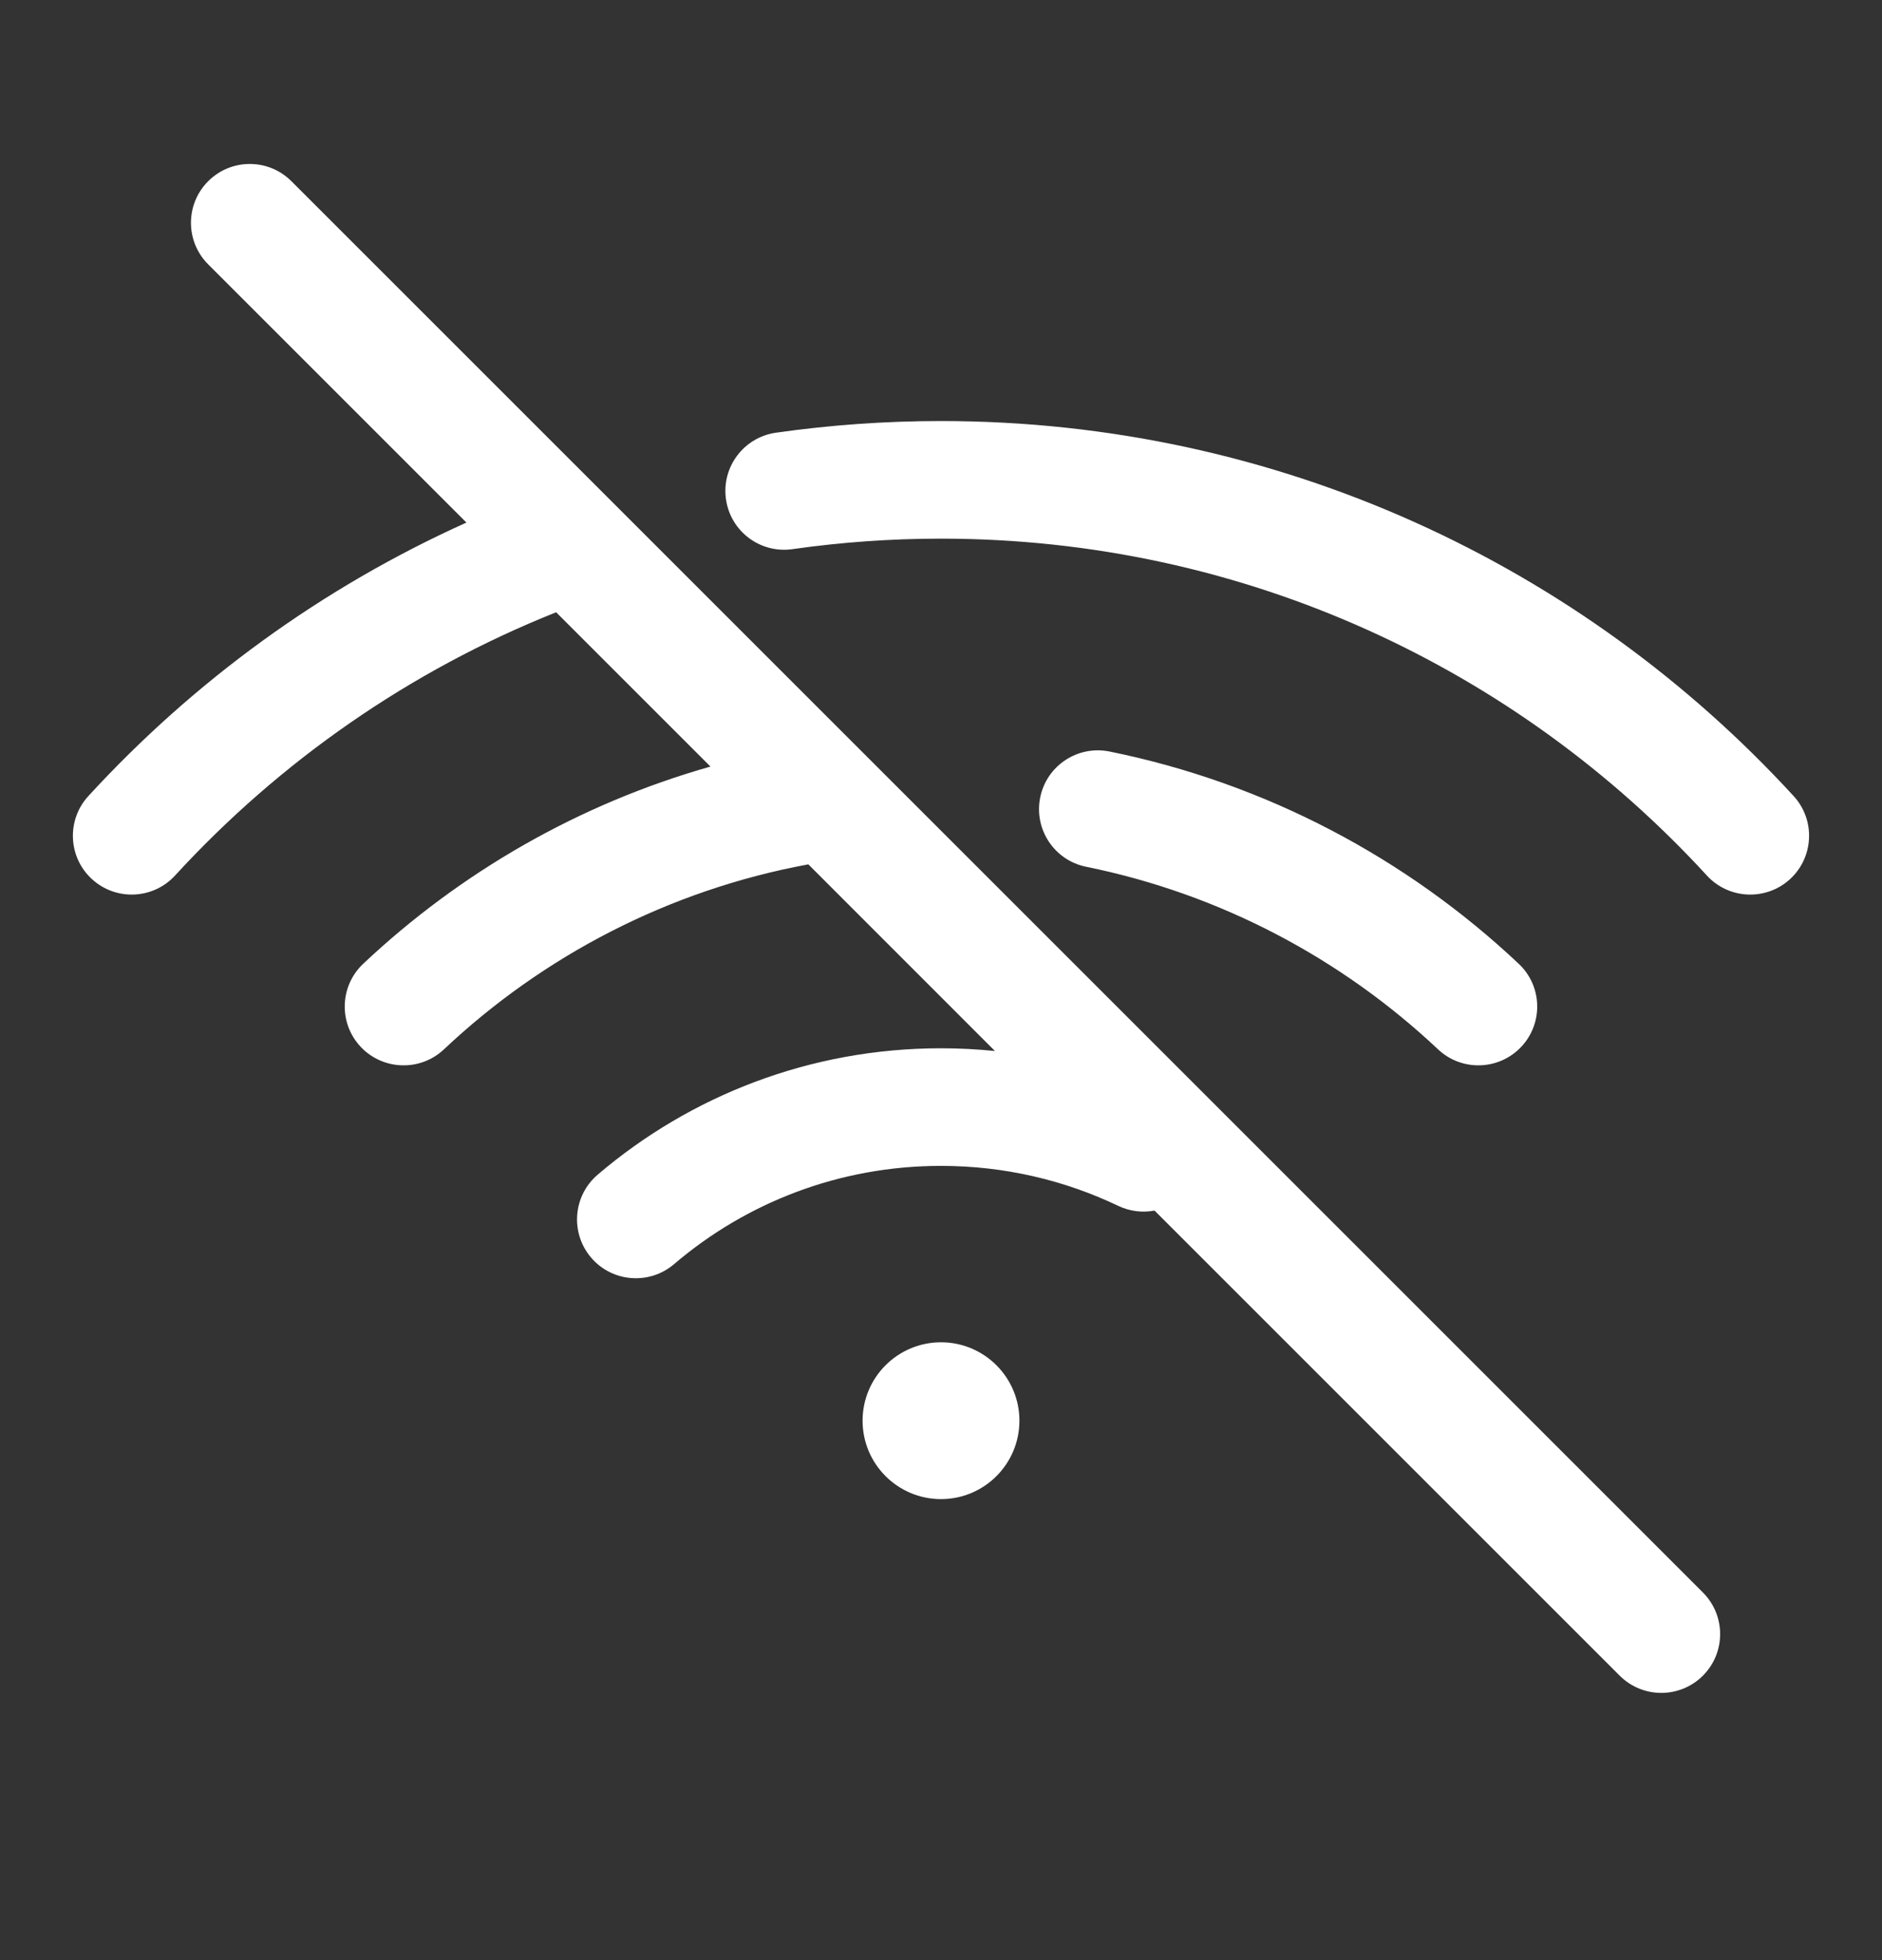 <svg width="24" height="25" viewBox="0 0 24 25" fill="none" xmlns="http://www.w3.org/2000/svg">
<rect x="0" y="0" width="24" height="25" fill="#333333" stroke="none"/>
<path fill-rule="evenodd" clip-rule="evenodd" d="M3.716 2.311C3.423 2.018 2.948 2.018 2.655 2.311C2.362 2.604 2.362 3.079 2.655 3.372L5.948 6.665C4.109 7.493 2.472 8.687 1.127 10.153C0.847 10.458 0.867 10.933 1.173 11.213C1.478 11.492 1.952 11.472 2.232 11.167C3.569 9.71 5.226 8.553 7.092 7.809L9.06 9.777C7.38 10.254 5.868 11.128 4.632 12.292C4.331 12.576 4.316 13.05 4.6 13.352C4.884 13.653 5.359 13.668 5.661 13.384C6.926 12.192 8.526 11.354 10.304 11.025C10.305 11.025 10.306 11.024 10.308 11.024L12.688 13.405C12.462 13.382 12.232 13.37 12 13.37C10.33 13.37 8.8 13.977 7.622 14.982C7.307 15.251 7.269 15.724 7.538 16.04C7.807 16.355 8.28 16.392 8.595 16.124C9.512 15.341 10.7 14.87 12 14.87C12.81 14.87 13.576 15.053 14.26 15.38C14.41 15.451 14.572 15.469 14.723 15.44L20.655 21.372C20.948 21.665 21.423 21.665 21.716 21.372C22.009 21.079 22.009 20.604 21.716 20.311L3.716 2.311ZM12 6.87C11.357 6.87 10.724 6.916 10.106 7.004C9.696 7.063 9.316 6.778 9.258 6.368C9.199 5.958 9.484 5.578 9.894 5.519C10.582 5.421 11.285 5.37 12 5.37C16.303 5.37 20.177 7.214 22.873 10.153C23.153 10.458 23.132 10.933 22.827 11.213C22.522 11.492 22.047 11.472 21.767 11.167C19.344 8.525 15.866 6.87 12 6.87ZM13.265 10.171C13.347 9.765 13.743 9.503 14.149 9.585C16.146 9.99 17.941 10.949 19.367 12.292C19.669 12.576 19.683 13.05 19.399 13.352C19.115 13.653 18.641 13.668 18.339 13.384C17.11 12.227 15.566 11.403 13.851 11.055C13.445 10.973 13.183 10.577 13.265 10.171ZM12 19.12C12.552 19.12 13 18.672 13 18.12C13 17.568 12.552 17.12 12 17.12C11.448 17.12 11 17.568 11 18.12C11 18.672 11.448 19.12 12 19.12Z" fill="white"/>
</svg>
